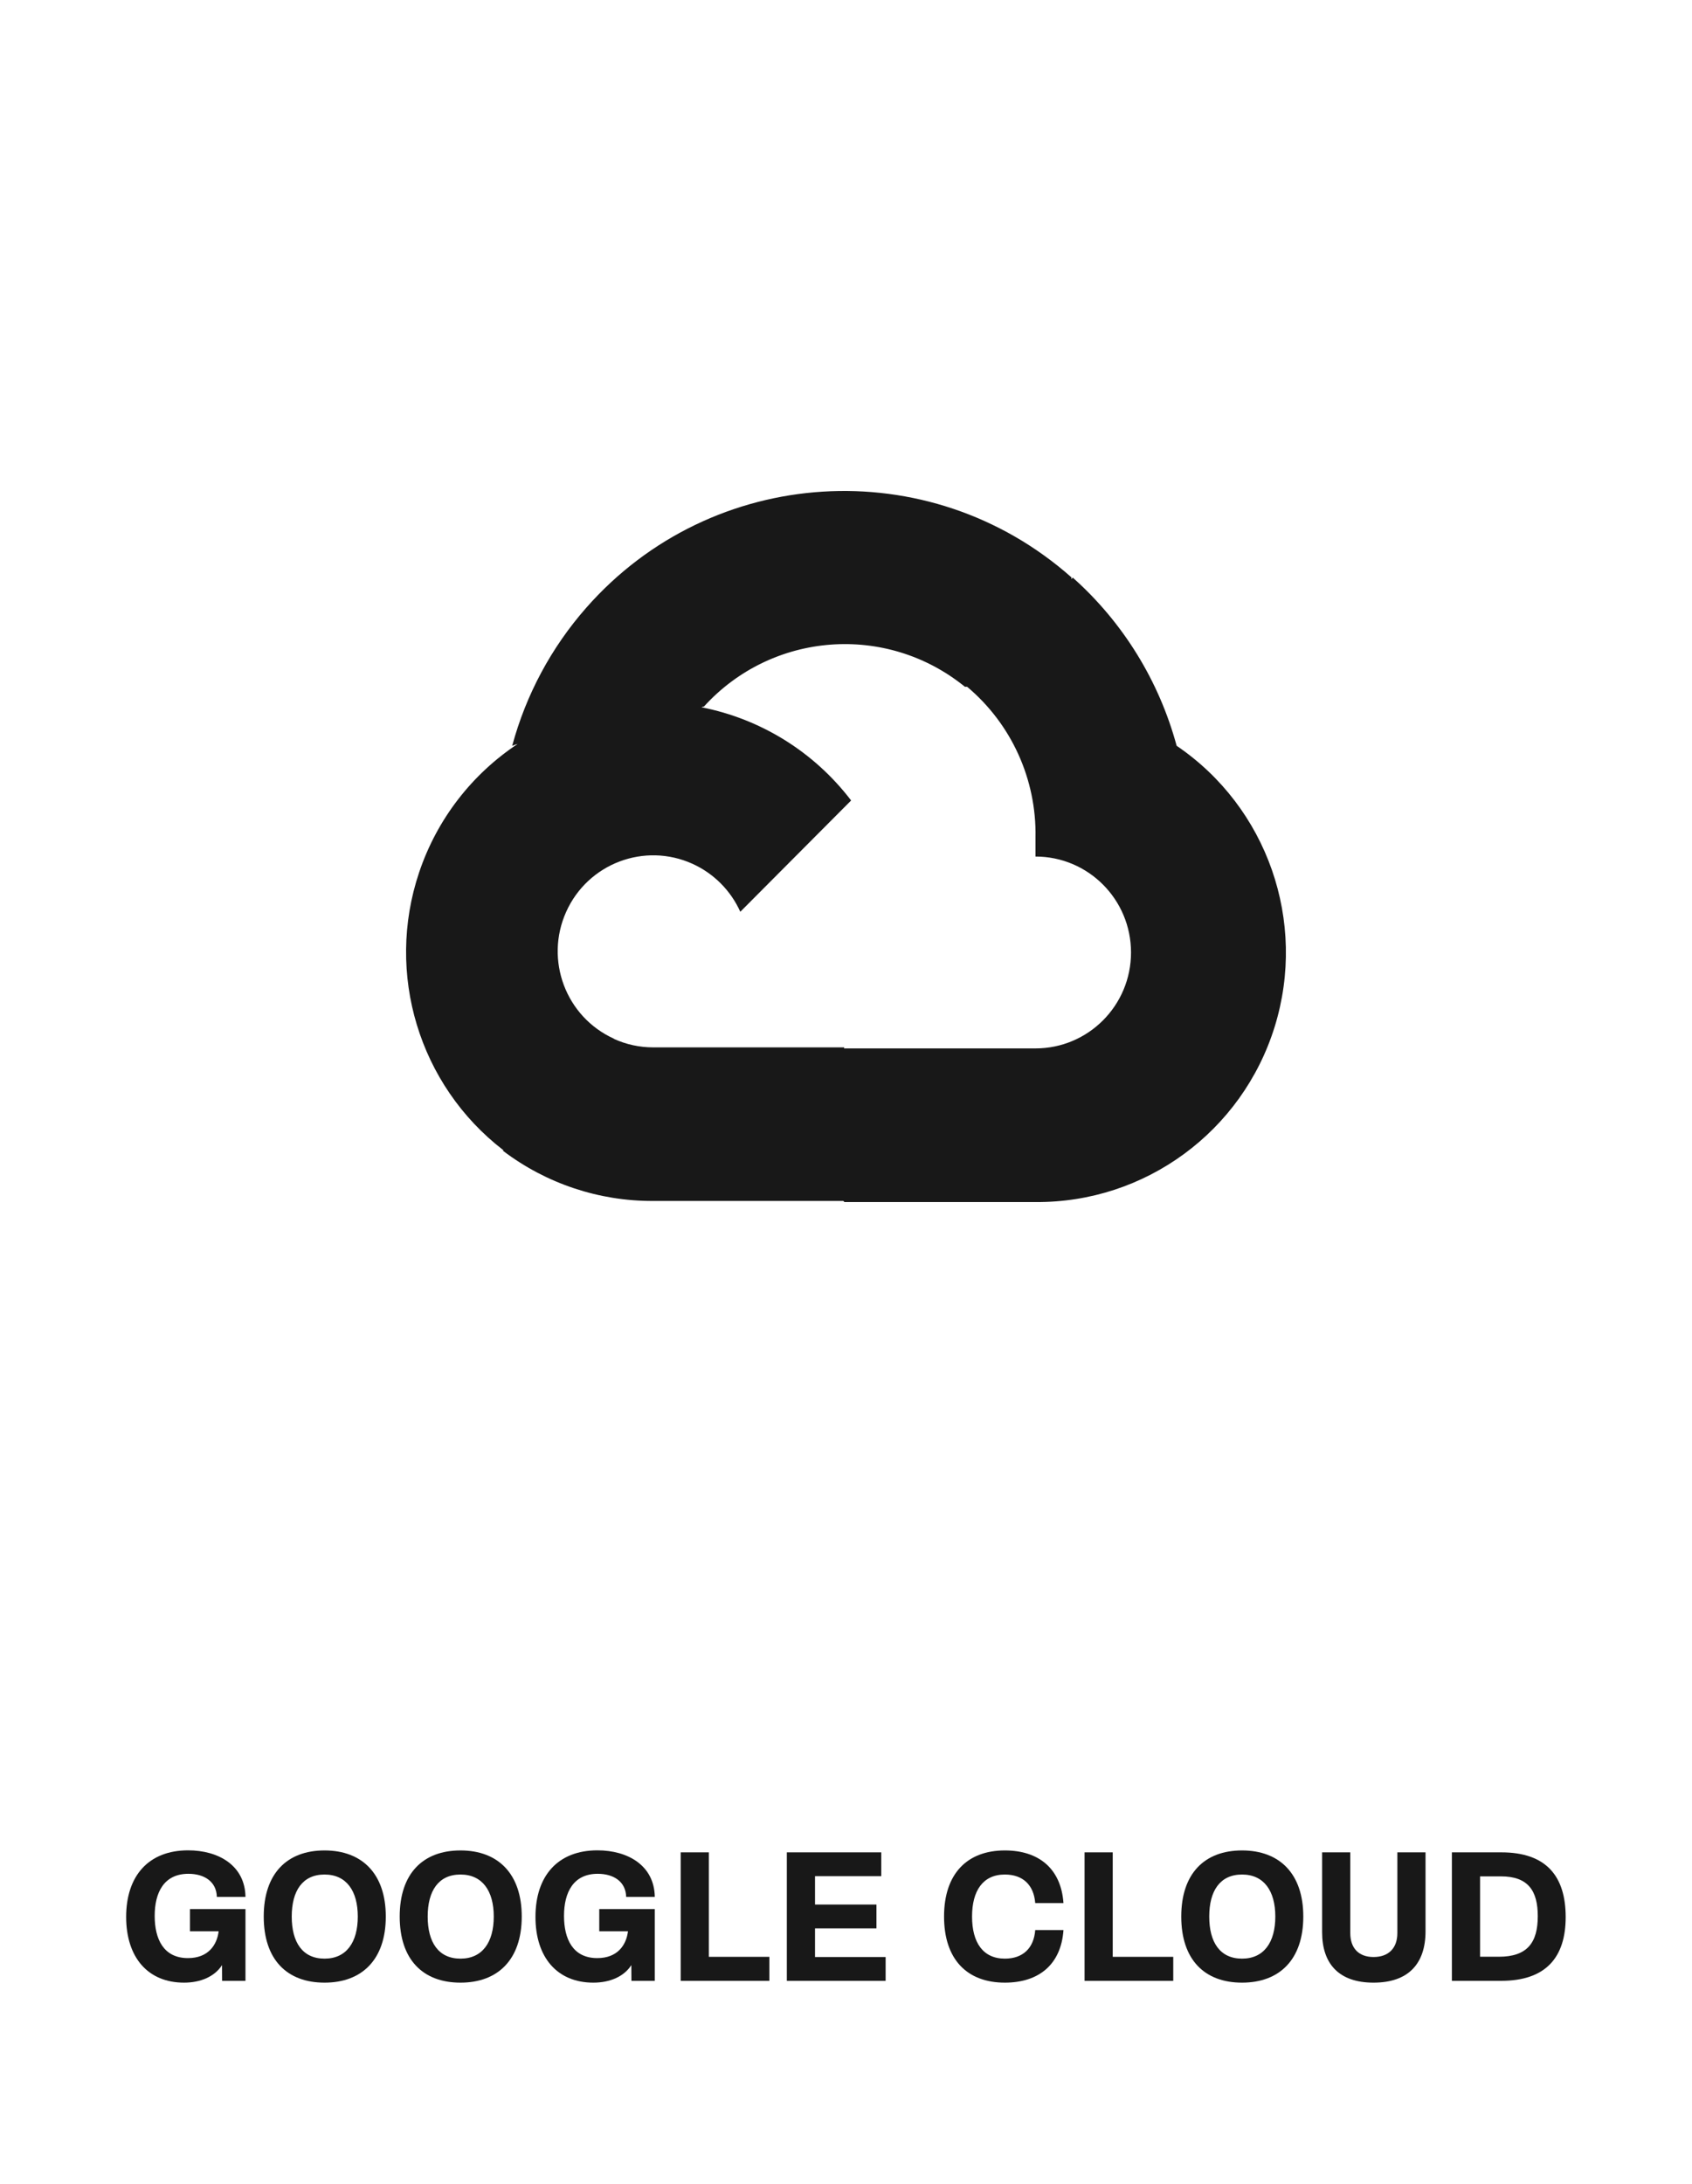 <svg width="100" height="129" viewBox="0 0 100 129" fill="none" xmlns="http://www.w3.org/2000/svg">
<path fill-rule="evenodd" clip-rule="evenodd" d="M29.748 67.912L29.732 67.976C32.284 69.91 35.399 70.949 38.599 70.936H49.843L49.907 71H61.2C67.673 71.05 73.417 66.839 75.339 60.635C77.257 54.428 74.903 47.69 69.541 44.05C68.501 40.211 66.37 36.759 63.403 34.118L63.312 34.209L63.325 34.103C54.913 26.652 42.073 27.454 34.649 35.897C32.585 38.242 31.087 41.031 30.272 44.05C30.377 44.007 30.484 43.971 30.592 43.943C27.924 45.712 25.838 48.349 24.768 51.538C22.767 57.504 24.762 64.089 29.734 67.926L29.748 67.912ZM57.158 40.565H57.028C52.385 36.794 45.617 37.31 41.596 41.742C41.556 41.734 41.511 41.748 41.464 41.777C44.948 42.461 48.105 44.399 50.303 47.281L43.753 53.855C43.187 52.599 42.184 51.593 40.933 51.024C38.09 49.736 34.747 51.002 33.463 53.855C32.179 56.708 33.441 60.063 36.284 61.352L36.277 61.359C37.006 61.693 37.798 61.864 38.599 61.864H49.891V61.941L49.907 61.925H61.2C64.317 61.925 66.845 59.39 66.845 56.259C66.845 53.131 64.319 50.593 61.2 50.593V49.462C61.264 46.033 59.776 42.761 57.158 40.565Z" fill="#181818"/>
<path d="M11.226 114.073H12.923C12.821 114.895 12.3 115.657 11.108 115.657C9.668 115.657 9.142 114.535 9.142 113.165C9.142 111.774 9.695 110.678 11.135 110.678C12.091 110.678 12.794 111.151 12.816 112.042H14.508C14.481 110.189 12.918 109.292 11.119 109.292C8.777 109.292 7.456 110.802 7.456 113.224C7.456 115.609 8.734 117.107 10.877 117.107C11.865 117.107 12.692 116.742 13.122 116.071L13.127 117H14.508V112.762H11.226V114.073Z" fill="#181818"/>
<path d="M19.181 117.107C21.399 117.107 22.801 115.738 22.801 113.203C22.801 110.673 21.399 109.298 19.181 109.298C16.952 109.298 15.587 110.673 15.587 113.203C15.587 115.738 16.952 117.107 19.181 117.107ZM19.181 115.689C17.881 115.689 17.242 114.728 17.242 113.203C17.242 111.683 17.881 110.721 19.181 110.721C20.47 110.721 21.146 111.683 21.146 113.203C21.146 114.728 20.47 115.689 19.181 115.689Z" fill="#181818"/>
<path d="M27.216 117.107C29.434 117.107 30.836 115.738 30.836 113.203C30.836 110.673 29.434 109.298 27.216 109.298C24.987 109.298 23.623 110.673 23.623 113.203C23.623 115.738 24.987 117.107 27.216 117.107ZM27.216 115.689C25.916 115.689 25.277 114.728 25.277 113.203C25.277 111.683 25.916 110.721 27.216 110.721C28.505 110.721 29.182 111.683 29.182 113.203C29.182 114.728 28.505 115.689 27.216 115.689Z" fill="#181818"/>
<path d="M35.417 114.073H37.115C37.013 114.895 36.492 115.657 35.299 115.657C33.86 115.657 33.334 114.535 33.334 113.165C33.334 111.774 33.887 110.678 35.326 110.678C36.282 110.678 36.986 111.151 37.007 112.042H38.699C38.672 110.189 37.109 109.292 35.31 109.292C32.968 109.292 31.647 110.802 31.647 113.224C31.647 115.609 32.925 117.107 35.068 117.107C36.057 117.107 36.884 116.742 37.313 116.071L37.319 117H38.699V112.762H35.417V114.073Z" fill="#181818"/>
<path d="M40.23 117H45.472V115.582H41.895V109.411H40.23V117Z" fill="#181818"/>
<path d="M46.503 117H52.342V115.593H48.169V113.901H51.799V112.494H48.169V110.818H52.084V109.411H46.503V117Z" fill="#181818"/>
<path d="M59.389 117.107C61.376 117.107 62.708 116.055 62.853 114.003H61.183C61.102 115.077 60.447 115.689 59.389 115.689C58.089 115.689 57.45 114.728 57.45 113.203C57.45 111.683 58.089 110.721 59.389 110.721C60.447 110.721 61.102 111.333 61.183 112.408H62.853C62.708 110.356 61.376 109.298 59.389 109.298C57.16 109.298 55.795 110.673 55.795 113.203C55.795 115.738 57.16 117.107 59.389 117.107Z" fill="#181818"/>
<path d="M64.099 117H69.341V115.582H65.764V109.411H64.099V117Z" fill="#181818"/>
<path d="M73.407 117.107C75.626 117.107 77.027 115.738 77.027 113.203C77.027 110.673 75.626 109.298 73.407 109.298C71.178 109.298 69.814 110.673 69.814 113.203C69.814 115.738 71.178 117.107 73.407 117.107ZM73.407 115.689C72.107 115.689 71.468 114.728 71.468 113.203C71.468 111.683 72.107 110.721 73.407 110.721C74.696 110.721 75.373 111.683 75.373 113.203C75.373 114.728 74.696 115.689 73.407 115.689Z" fill="#181818"/>
<path d="M81.179 117.107C83.247 117.107 84.251 115.979 84.251 114.073V109.411H82.586V114.18C82.586 115.072 82.065 115.593 81.179 115.593C80.304 115.593 79.804 115.072 79.804 114.18V109.411H78.139V114.126C78.139 115.99 79.127 117.107 81.179 117.107Z" fill="#181818"/>
<path d="M85.809 117H88.72C91.347 117 92.534 115.63 92.534 113.235C92.534 110.834 91.4 109.411 88.731 109.411H85.809V117ZM87.474 115.577V110.829H88.71C90.326 110.829 90.885 111.693 90.885 113.181C90.885 114.728 90.278 115.577 88.586 115.577H87.474Z" fill="#181818"/>
</svg>
